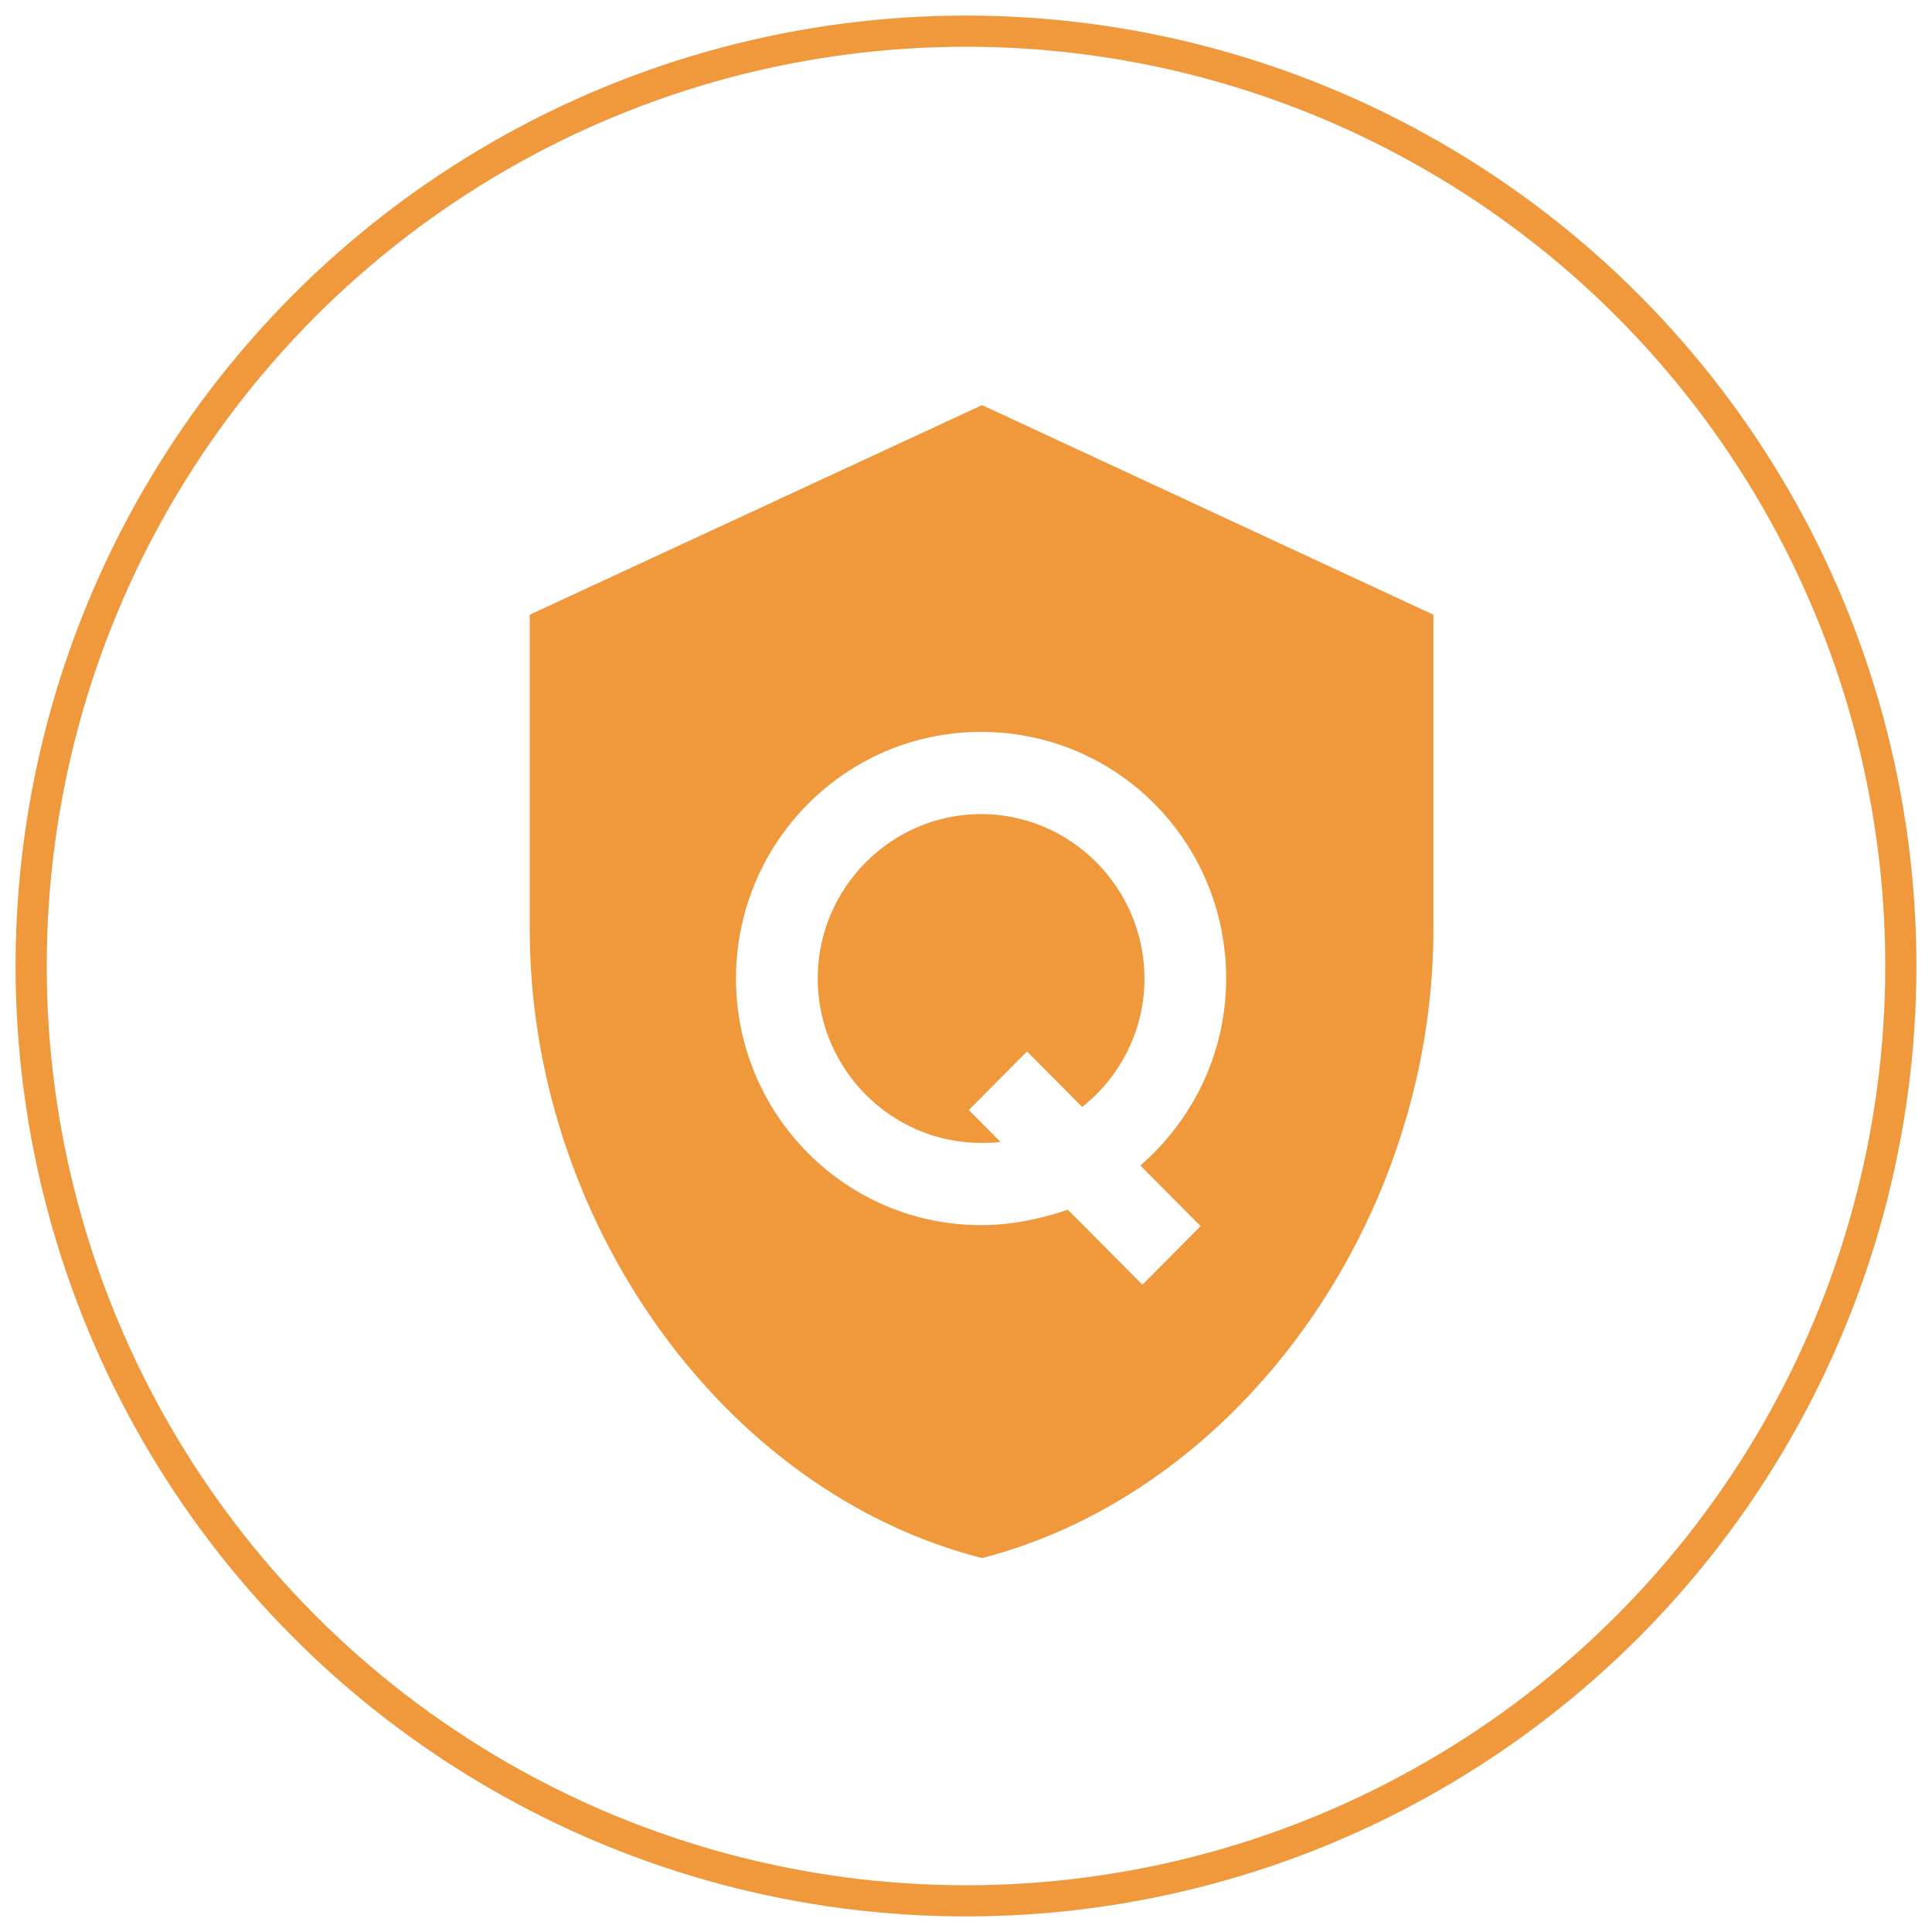 <?xml version="1.0" encoding="UTF-8"?>
<svg width="62px" height="62px" viewBox="0 0 62 62" version="1.1" xmlns="http://www.w3.org/2000/svg" xmlns:xlink="http://www.w3.org/1999/xlink">
    <!-- Generator: Sketch 49.1 (51147) - http://www.bohemiancoding.com/sketch -->
    <title>质量</title>
    <desc>Created with Sketch.</desc>
    <defs></defs>
    <g id="Page-1" stroke="none" stroke-width="1" fill="none" fill-rule="evenodd">
        <g id="添洛官网_首页" transform="translate(-1309, -758)">
            <g id="质量" transform="translate(1310, 759)">
                <circle id="Oval-Copy-2" stroke="#F0983C" cx="30" cy="30" r="30"></circle>
                <path d="M35.727,30.401 C35.727,32.083 34.94,33.567 33.728,34.523 L31.958,32.742 L30.09,34.622 L31.106,35.644 C30.91,35.677 30.68,35.677 30.484,35.677 C27.6,35.677 25.241,33.303 25.241,30.401 C25.241,27.499 27.6,25.125 30.484,25.125 C33.367,25.125 35.727,27.499 35.727,30.401 Z M45,18.727 L45,28.818 C45,38.151 38.807,46.857 30.516,49 C22.193,46.889 16,38.151 16,28.818 L16,18.727 L30.516,12 L45,18.727 Z M35.595,36.403 C37.267,34.952 38.348,32.808 38.348,30.401 C38.348,26.015 34.842,22.487 30.484,22.487 C26.125,22.487 22.619,26.048 22.619,30.401 C22.619,34.754 26.125,38.316 30.484,38.316 C31.467,38.316 32.384,38.118 33.269,37.821 L35.661,40.228 L37.529,38.348 L35.595,36.403 Z" id="Shape" fill="#F0983C" fill-rule="nonzero"></path>
            </g>
        </g>
    </g>
</svg>